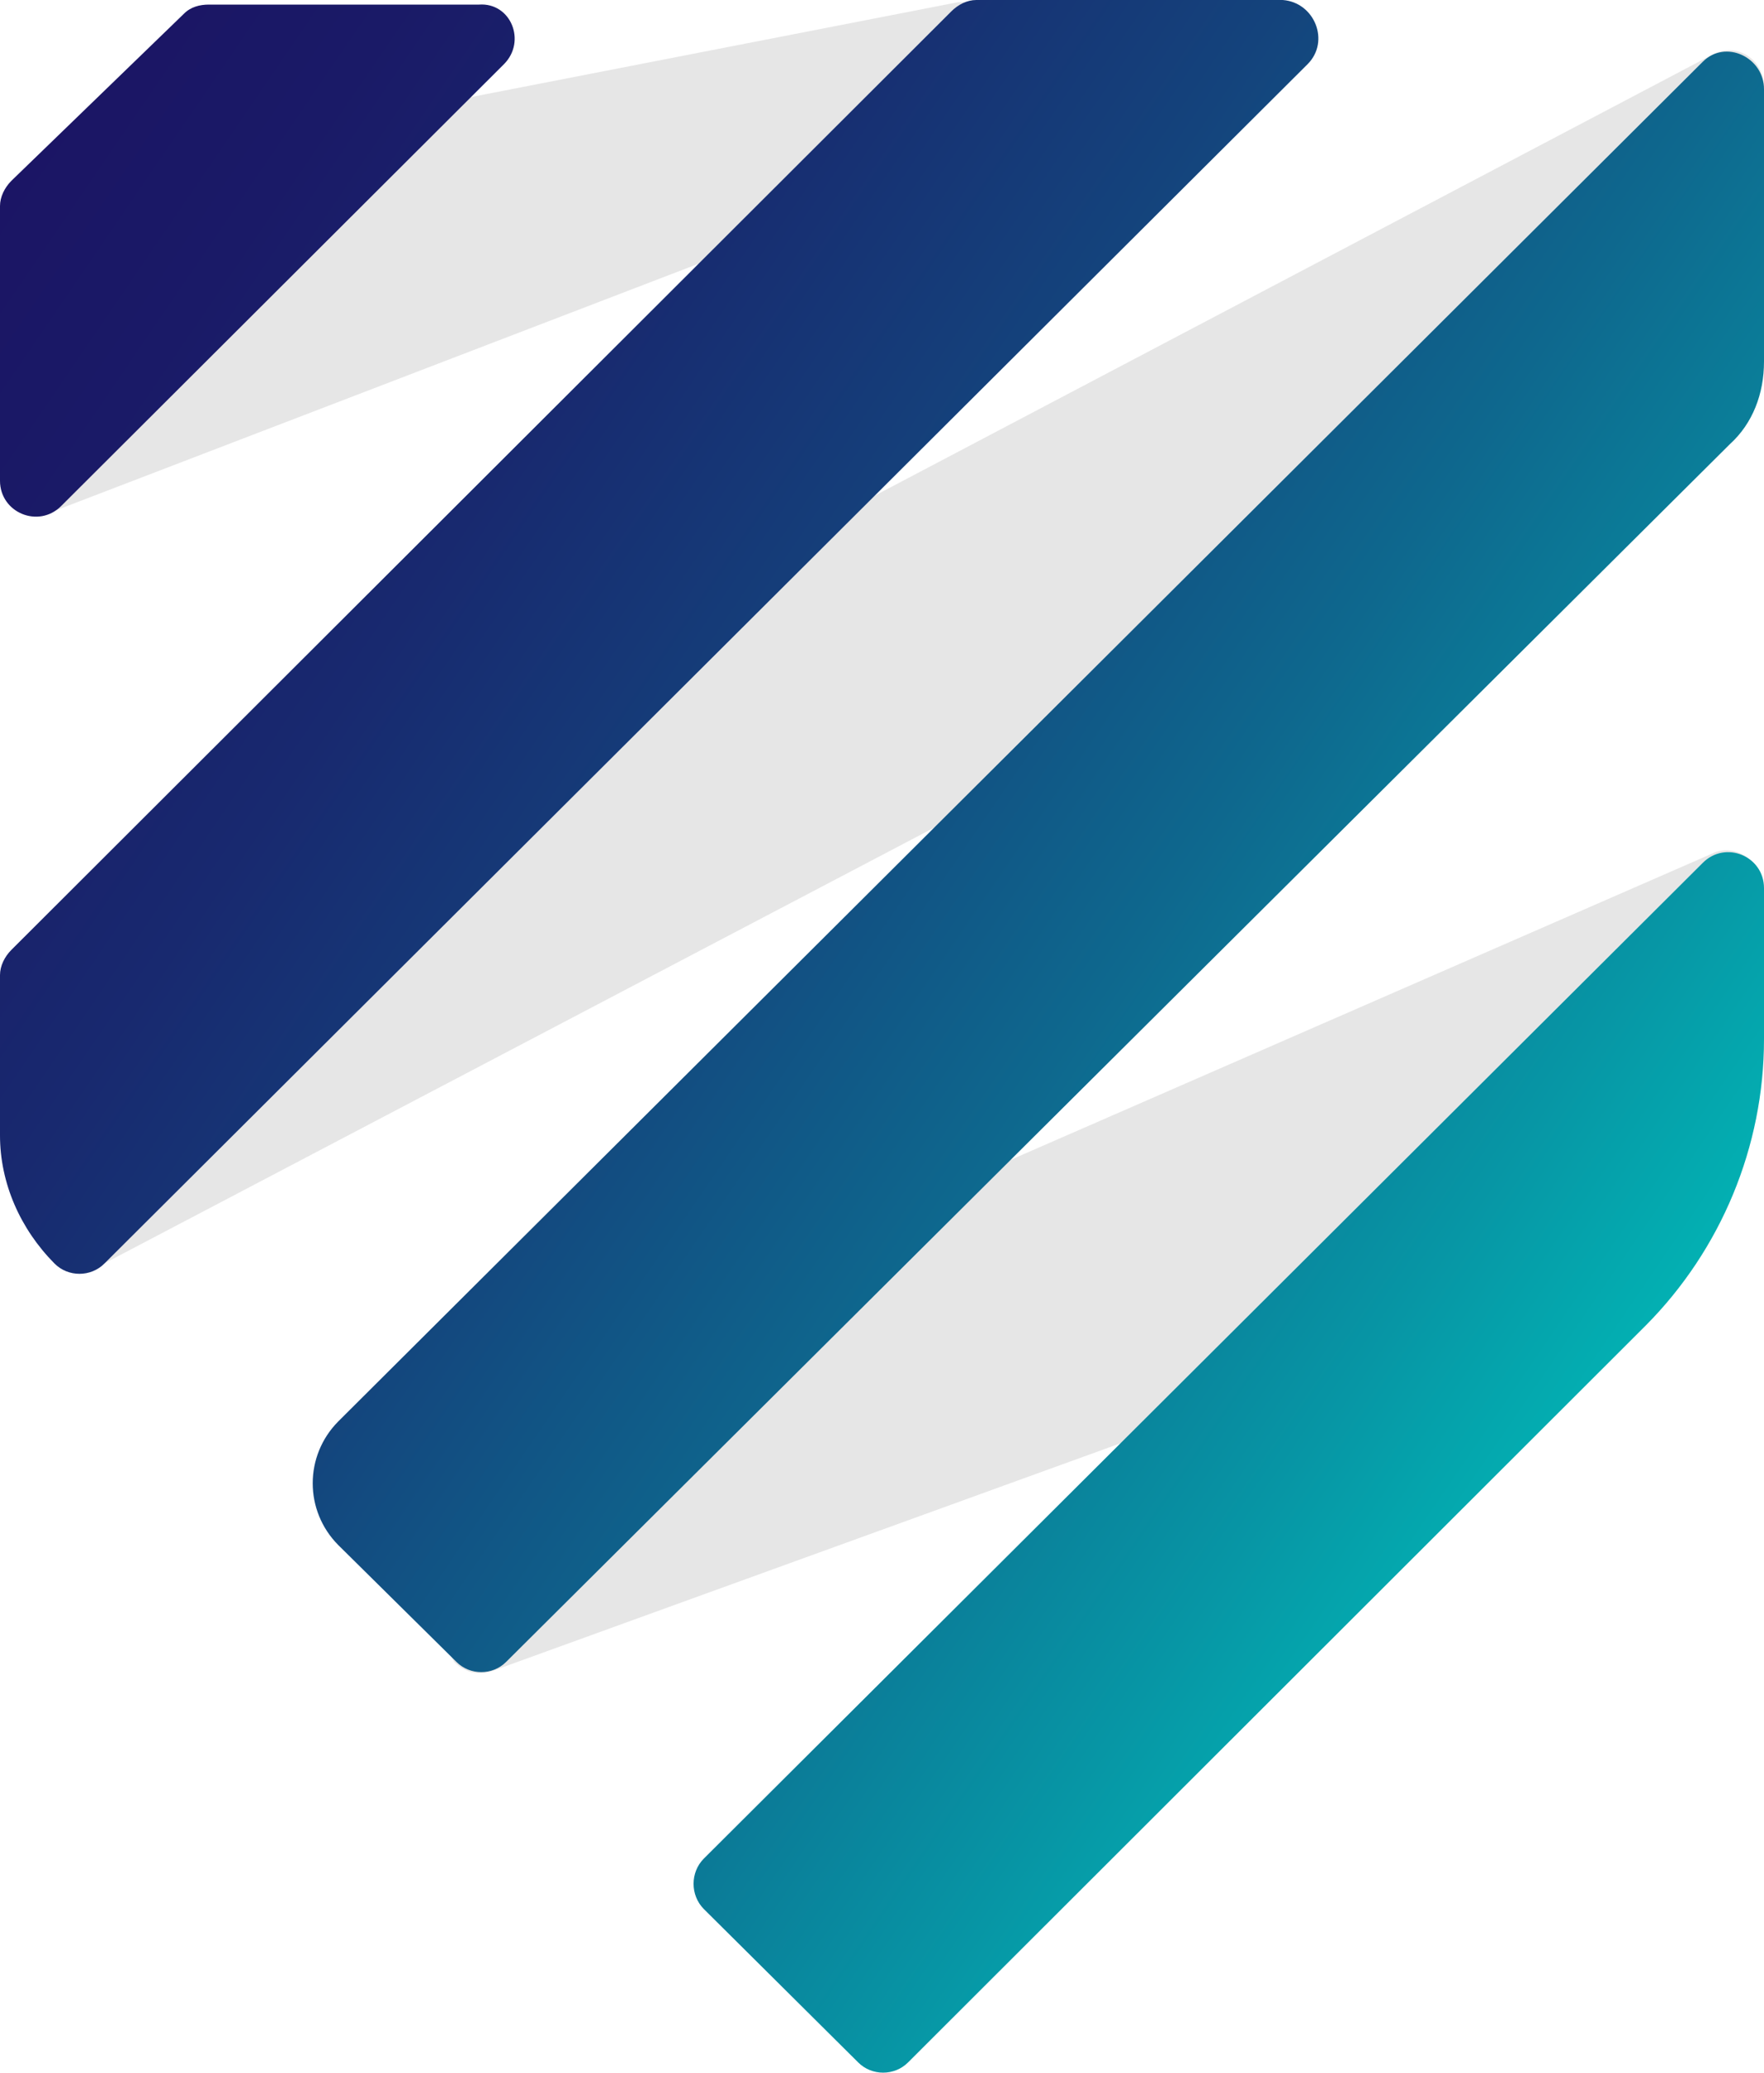 <svg width="40" height="47" viewBox="0 0 40 47" fill="none" xmlns="http://www.w3.org/2000/svg">
<path d="M35.367 29.118L11.171 37.89C10.862 37.994 10.553 37.942 10.296 37.683L8.288 33.894C7.876 33.478 6.795 33.375 7.31 33.115L38.816 19.36C39.331 19.101 39.948 19.516 39.948 20.087V22.371C40 25.433 38.147 28.08 35.367 29.118Z" fill="#E6E6E6"/>
<path d="M0.978 28.236L0.154 22.319C0.051 21.956 0.257 21.593 0.566 21.385L38.816 1.246C39.382 0.934 40 1.35 40 1.973L39.536 8.616C39.536 8.928 39.588 9.084 39.331 9.239L2.162 28.756C1.699 29.015 1.132 28.756 0.978 28.236Z" fill="#E6E6E6"/>
<path d="M27.233 1.607L1.133 11.625C0.618 11.832 0 11.469 0 10.846V4.929C0 4.514 0.257 4.202 0.669 4.151L21.725 0.05C21.776 0.05 21.828 0.05 21.879 0.05H26.924C27.799 0.05 28.057 1.296 27.233 1.607Z" fill="#E6E6E6"/>
<path d="M40 20.139V23.565C40 26.005 39.022 28.34 37.323 30.053L20.592 46.767C20.283 47.078 19.768 47.078 19.459 46.767L15.959 43.289C15.65 42.977 15.65 42.458 15.959 42.147L38.61 19.568C39.125 19.049 40 19.413 40 20.139Z" fill="url(#paint0_linear_1598_16270)"/>
<path d="M40 2.024V8.201C40 8.928 39.743 9.603 39.228 10.07L11.48 37.683C11.171 37.995 10.656 37.995 10.347 37.683L7.67 35.036C6.898 34.258 6.898 33.012 7.67 32.233L38.61 1.402C39.125 0.883 40 1.298 40 2.024Z" fill="url(#paint1_linear_1598_16270)"/>
<path d="M29.653 1.453L2.368 28.652C2.059 28.963 1.544 28.963 1.236 28.652C0.463 27.873 0 26.835 0 25.745V22.112C0 21.904 0.103 21.696 0.257 21.541L21.57 0.26C21.725 0.104 21.93 0 22.137 0H29.086C29.807 0.052 30.167 0.934 29.653 1.453Z" fill="url(#paint2_linear_1598_16270)"/>
<path d="M11.429 1.454L1.39 11.472C0.875 11.991 0 11.627 0 10.901V4.672C0 4.465 0.103 4.257 0.257 4.101L4.17 0.312C4.324 0.156 4.53 0.104 4.736 0.104H10.862C11.583 0.053 11.943 0.935 11.429 1.454Z" fill="url(#paint3_linear_1598_16270)"/>
<defs>
<linearGradient id="paint0_linear_1598_16270" x1="-4.634" y1="9.396" x2="35.998" y2="37.141" gradientUnits="userSpaceOnUse">
<stop stop-color="#1B1464"/>
<stop offset="0.124" stop-color="#1A1A67"/>
<stop offset="0.282" stop-color="#18296F"/>
<stop offset="0.458" stop-color="#14437C"/>
<stop offset="0.647" stop-color="#0E688E"/>
<stop offset="0.845" stop-color="#0796A5"/>
<stop offset="1" stop-color="#00BFBA"/>
</linearGradient>
<linearGradient id="paint1_linear_1598_16270" x1="0.204" y1="2.311" x2="40.836" y2="30.056" gradientUnits="userSpaceOnUse">
<stop stop-color="#1B1464"/>
<stop offset="0.124" stop-color="#1A1A67"/>
<stop offset="0.282" stop-color="#18296F"/>
<stop offset="0.458" stop-color="#14437C"/>
<stop offset="0.647" stop-color="#0E688E"/>
<stop offset="0.845" stop-color="#0796A5"/>
<stop offset="1" stop-color="#00BFBA"/>
</linearGradient>
<linearGradient id="paint2_linear_1598_16270" x1="-0.519" y1="3.369" x2="40.114" y2="31.114" gradientUnits="userSpaceOnUse">
<stop stop-color="#1B1464"/>
<stop offset="0.124" stop-color="#1A1A67"/>
<stop offset="0.282" stop-color="#18296F"/>
<stop offset="0.458" stop-color="#14437C"/>
<stop offset="0.647" stop-color="#0E688E"/>
<stop offset="0.845" stop-color="#0796A5"/>
<stop offset="1" stop-color="#00BFBA"/>
</linearGradient>
<linearGradient id="paint3_linear_1598_16270" x1="0.375" y1="2.061" x2="41.007" y2="29.806" gradientUnits="userSpaceOnUse">
<stop stop-color="#1B1464"/>
<stop offset="0.124" stop-color="#1A1A67"/>
<stop offset="0.282" stop-color="#18296F"/>
<stop offset="0.458" stop-color="#14437C"/>
<stop offset="0.647" stop-color="#0E688E"/>
<stop offset="0.845" stop-color="#0796A5"/>
<stop offset="1" stop-color="#00BFBA"/>
</linearGradient>
</defs>
</svg>
